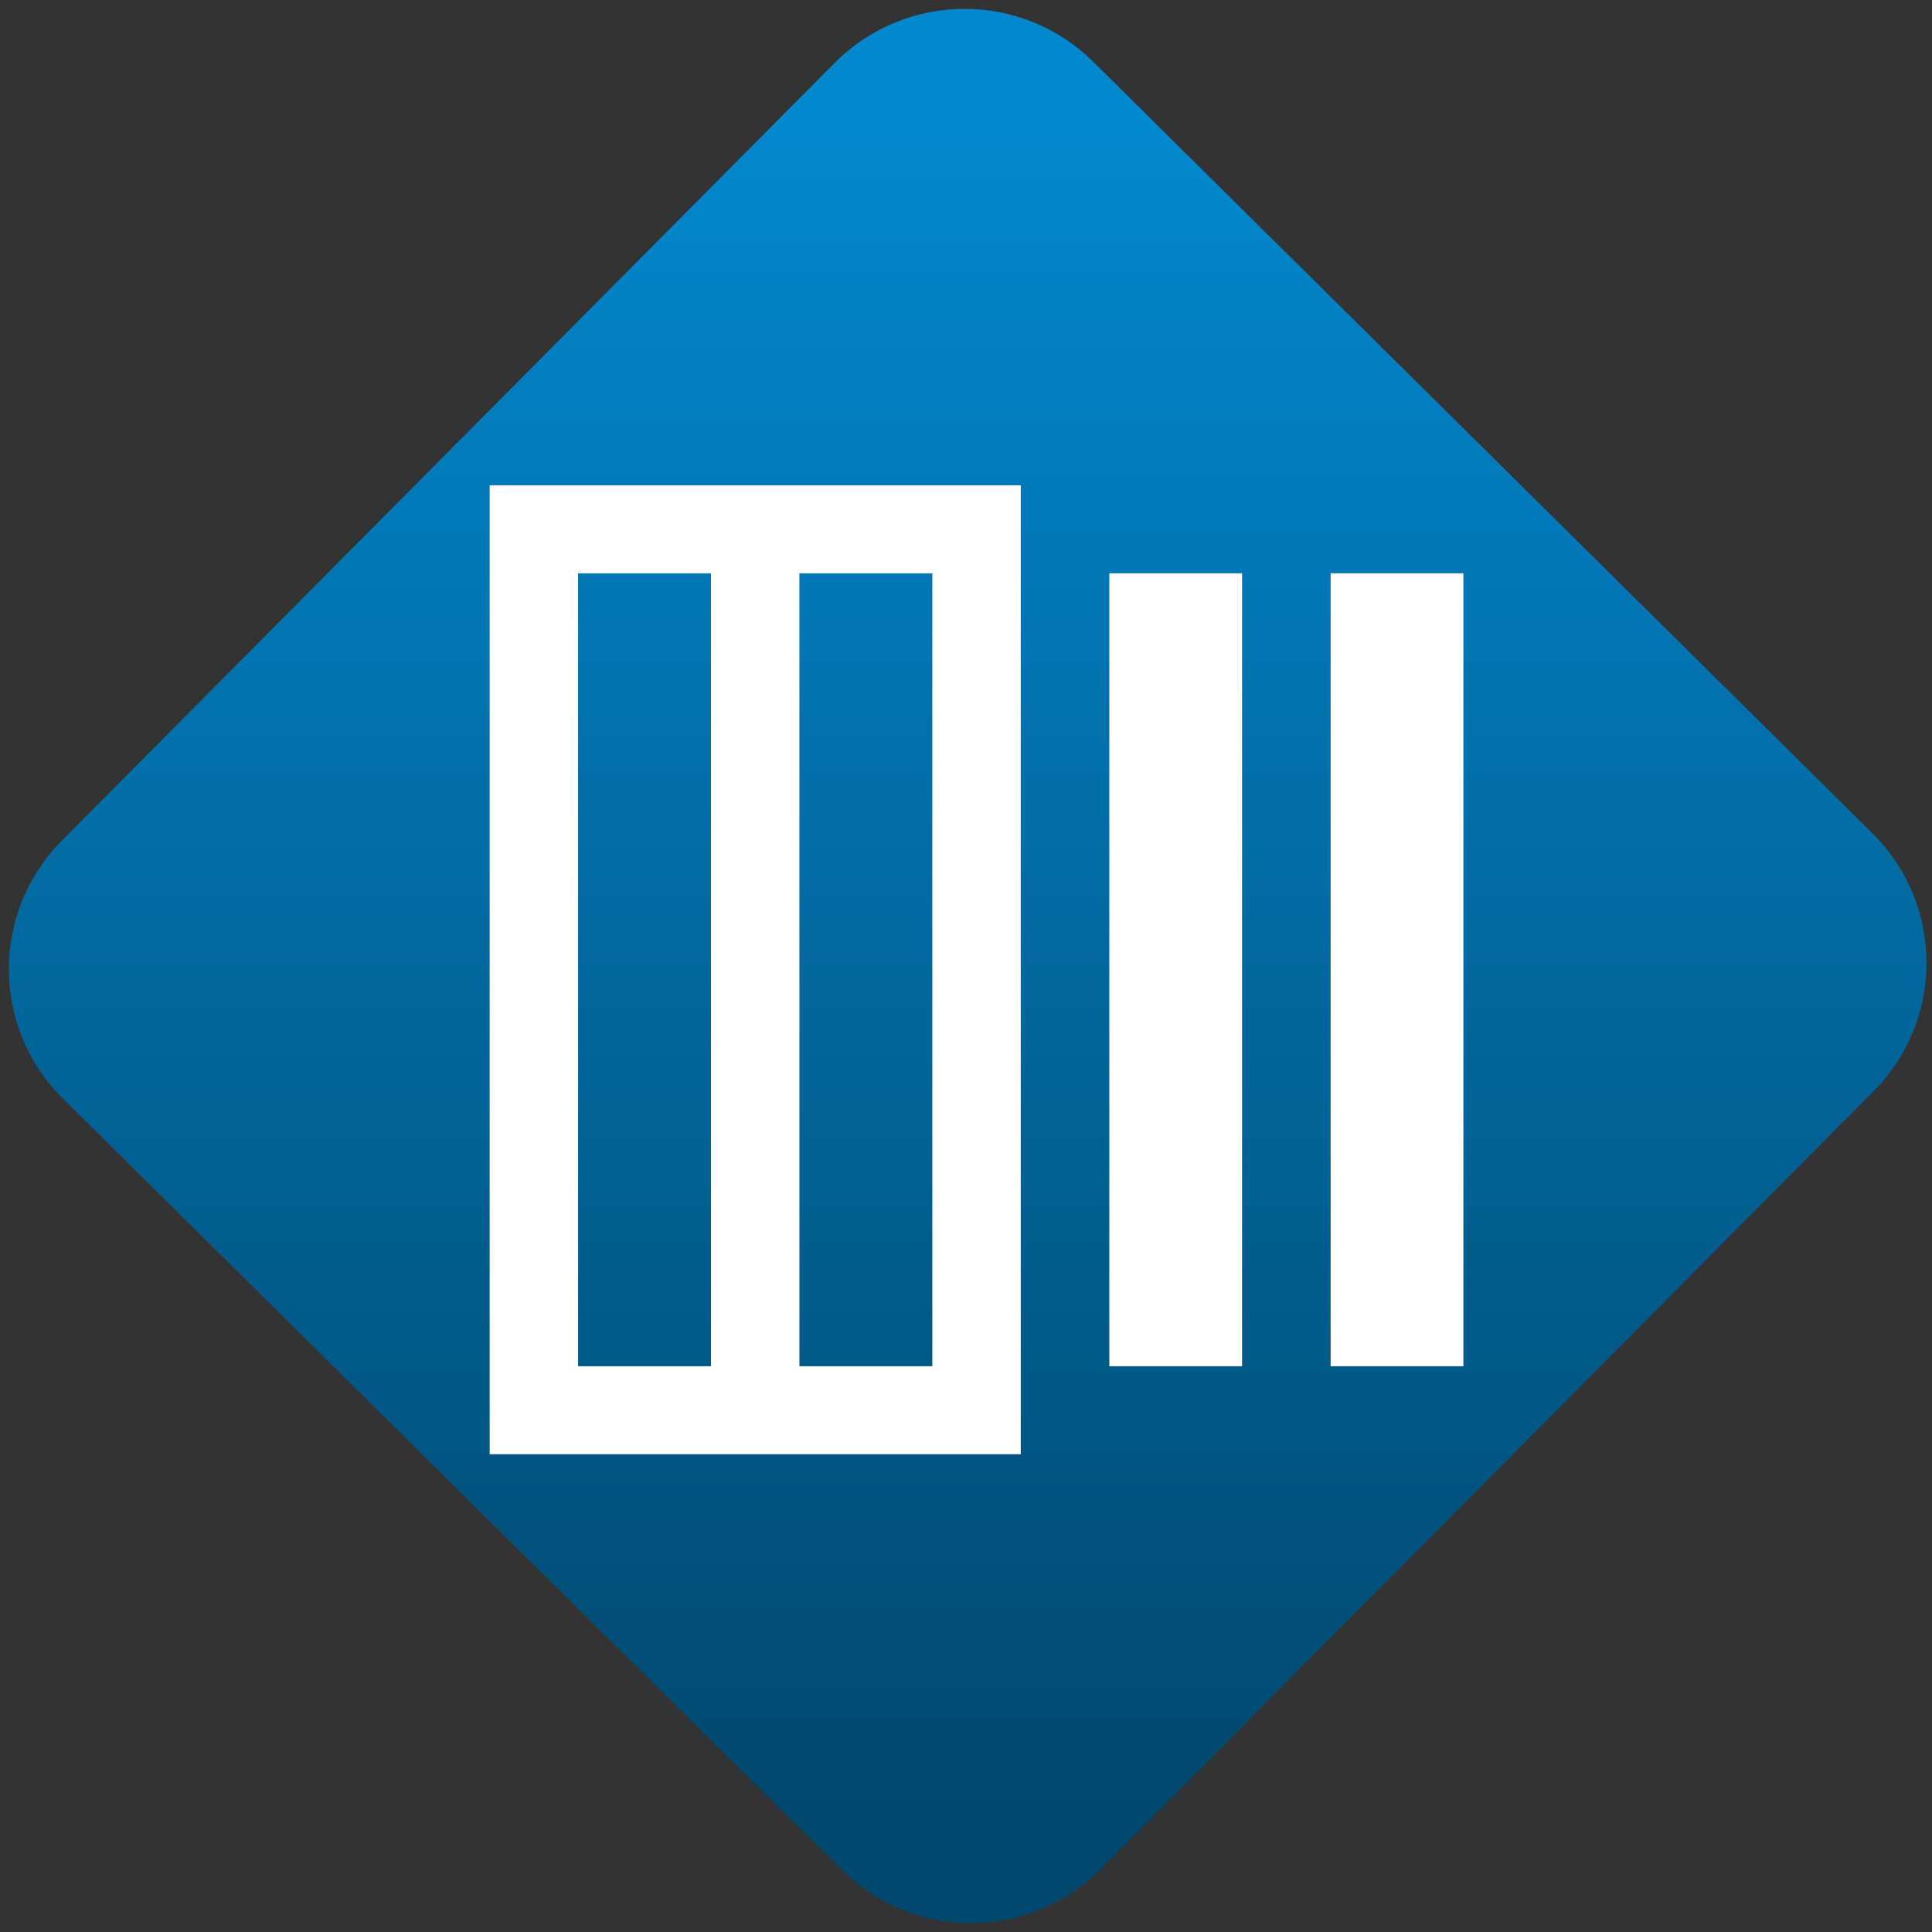 <svg width="64" height="64" viewBox="0 0 64 64" version="1.1"><rect x="0" y="0" width="64" height="64" fill="#333333" stroke="none"/><defs><linearGradient id="linear-pattern-0" gradientUnits="userSpaceOnUse" x1="0" y1="0" x2="0" y2="1" gradientTransform="matrix(60, 0, 0, 56, 0, 4)"><stop offset="0" stop-color="#0288cf" stop-opacity="1"/><stop offset="1" stop-color="#01486e" stop-opacity="1"/></linearGradient></defs><path fill="url(#linear-pattern-0)" fill-opacity="1" d="M 36.219 2.051 L 62.027 27.605 C 64.402 29.957 64.418 33.785 62.059 36.156 L 36.461 61.918 C 34.105 64.289 30.27 64.305 27.895 61.949 L 2.086 36.395 C -0.289 34.043 -0.305 30.215 2.051 27.844 L 27.652 2.082 C 30.008 -0.289 33.844 -0.305 36.219 2.051 Z M 36.219 2.051 " /><g transform="matrix(1.008,0,0,1.003,16.221,16.077)"><path fill-rule="nonzero" fill="rgb(100%, 100%, 100%)" fill-opacity="1" d="M 0 0 L 0 32 L 17.453 32 L 17.453 0 Z M 2.906 2.906 L 7.273 2.906 L 7.273 29.094 L 2.906 29.094 Z M 10.18 2.906 L 14.547 2.906 L 14.547 29.094 L 10.18 29.094 Z M 20.363 2.906 L 20.363 29.094 L 24.727 29.094 L 24.727 2.906 Z M 27.637 2.906 L 27.637 29.094 L 32 29.094 L 32 2.906 Z M 27.637 2.906 "/></g></svg>
